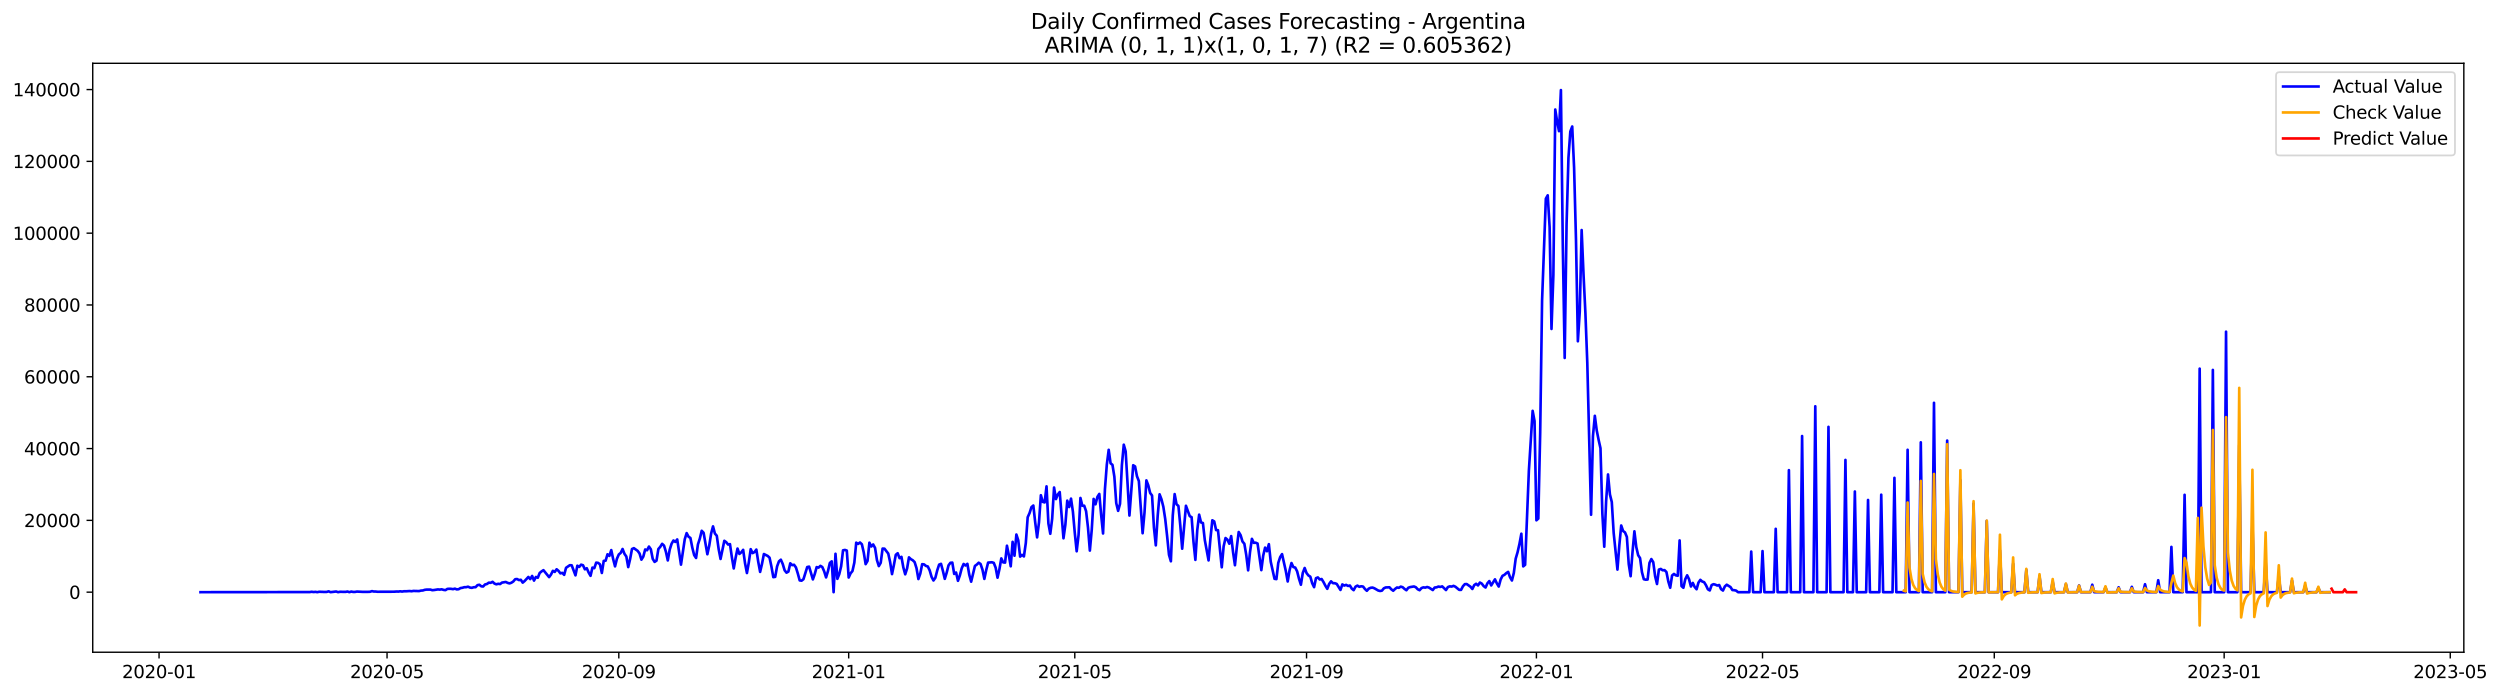 <?xml version="1.0" encoding="utf-8" standalone="no"?>
<!DOCTYPE svg PUBLIC "-//W3C//DTD SVG 1.1//EN"
  "http://www.w3.org/Graphics/SVG/1.1/DTD/svg11.dtd">
<svg xmlns:xlink="http://www.w3.org/1999/xlink" width="1412.004pt" height="392.274pt" viewBox="0 0 1412.004 392.274" xmlns="http://www.w3.org/2000/svg" version="1.1">
 <defs>
  <style type="text/css">*{stroke-linejoin: round; stroke-linecap: butt}</style>
 </defs>
 <g id="figure_1">
  <g id="patch_1">
   <path d="M 0 392.274 
L 1412.004 392.274 
L 1412.004 0 
L 0 0 
z
" style="fill: #ffffff"/>
  </g>
  <g id="axes_1">
   <g id="patch_2">
    <path d="M 52.375 368.396 
L 1391.575 368.396 
L 1391.575 35.755 
L 52.375 35.755 
z
" style="fill: #ffffff"/>
   </g>
   <g id="matplotlib.axis_1">
    <g id="xtick_1">
     <g id="line2d_1">
      <defs>
       <path id="mc3b7eb664f" d="M 0 0 
L 0 3.5 
" style="stroke: #000000; stroke-width: 0.8"/>
      </defs>
      <g>
       <use xlink:href="#mc3b7eb664f" x="89.835" y="368.396" style="stroke: #000000; stroke-width: 0.8"/>
      </g>
     </g>
     <g id="text_1">
      <!-- 2020-01 -->
      <g transform="translate(68.944 382.994)scale(0.1 -0.1)">
       <defs>
        <path id="DejaVuSans-32" d="M 1228 531 
L 3431 531 
L 3431 0 
L 469 0 
L 469 531 
Q 828 903 1448 1529 
Q 2069 2156 2228 2338 
Q 2531 2678 2651 2914 
Q 2772 3150 2772 3378 
Q 2772 3750 2511 3984 
Q 2250 4219 1831 4219 
Q 1534 4219 1204 4116 
Q 875 4013 500 3803 
L 500 4441 
Q 881 4594 1212 4672 
Q 1544 4750 1819 4750 
Q 2544 4750 2975 4387 
Q 3406 4025 3406 3419 
Q 3406 3131 3298 2873 
Q 3191 2616 2906 2266 
Q 2828 2175 2409 1742 
Q 1991 1309 1228 531 
z
" transform="scale(0.016)"/>
        <path id="DejaVuSans-30" d="M 2034 4250 
Q 1547 4250 1301 3770 
Q 1056 3291 1056 2328 
Q 1056 1369 1301 889 
Q 1547 409 2034 409 
Q 2525 409 2770 889 
Q 3016 1369 3016 2328 
Q 3016 3291 2770 3770 
Q 2525 4250 2034 4250 
z
M 2034 4750 
Q 2819 4750 3233 4129 
Q 3647 3509 3647 2328 
Q 3647 1150 3233 529 
Q 2819 -91 2034 -91 
Q 1250 -91 836 529 
Q 422 1150 422 2328 
Q 422 3509 836 4129 
Q 1250 4750 2034 4750 
z
" transform="scale(0.016)"/>
        <path id="DejaVuSans-2d" d="M 313 2009 
L 1997 2009 
L 1997 1497 
L 313 1497 
L 313 2009 
z
" transform="scale(0.016)"/>
        <path id="DejaVuSans-31" d="M 794 531 
L 1825 531 
L 1825 4091 
L 703 3866 
L 703 4441 
L 1819 4666 
L 2450 4666 
L 2450 531 
L 3481 531 
L 3481 0 
L 794 0 
L 794 531 
z
" transform="scale(0.016)"/>
       </defs>
       <use xlink:href="#DejaVuSans-32"/>
       <use xlink:href="#DejaVuSans-30" x="63.623"/>
       <use xlink:href="#DejaVuSans-32" x="127.246"/>
       <use xlink:href="#DejaVuSans-30" x="190.869"/>
       <use xlink:href="#DejaVuSans-2d" x="254.492"/>
       <use xlink:href="#DejaVuSans-30" x="290.576"/>
       <use xlink:href="#DejaVuSans-31" x="354.199"/>
      </g>
     </g>
    </g>
    <g id="xtick_2">
     <g id="line2d_2">
      <g>
       <use xlink:href="#mc3b7eb664f" x="218.604" y="368.396" style="stroke: #000000; stroke-width: 0.8"/>
      </g>
     </g>
     <g id="text_2">
      <!-- 2020-05 -->
      <g transform="translate(197.713 382.994)scale(0.1 -0.1)">
       <defs>
        <path id="DejaVuSans-35" d="M 691 4666 
L 3169 4666 
L 3169 4134 
L 1269 4134 
L 1269 2991 
Q 1406 3038 1543 3061 
Q 1681 3084 1819 3084 
Q 2600 3084 3056 2656 
Q 3513 2228 3513 1497 
Q 3513 744 3044 326 
Q 2575 -91 1722 -91 
Q 1428 -91 1123 -41 
Q 819 9 494 109 
L 494 744 
Q 775 591 1075 516 
Q 1375 441 1709 441 
Q 2250 441 2565 725 
Q 2881 1009 2881 1497 
Q 2881 1984 2565 2268 
Q 2250 2553 1709 2553 
Q 1456 2553 1204 2497 
Q 953 2441 691 2322 
L 691 4666 
z
" transform="scale(0.016)"/>
       </defs>
       <use xlink:href="#DejaVuSans-32"/>
       <use xlink:href="#DejaVuSans-30" x="63.623"/>
       <use xlink:href="#DejaVuSans-32" x="127.246"/>
       <use xlink:href="#DejaVuSans-30" x="190.869"/>
       <use xlink:href="#DejaVuSans-2d" x="254.492"/>
       <use xlink:href="#DejaVuSans-30" x="290.576"/>
       <use xlink:href="#DejaVuSans-35" x="354.199"/>
      </g>
     </g>
    </g>
    <g id="xtick_3">
     <g id="line2d_3">
      <g>
       <use xlink:href="#mc3b7eb664f" x="349.502" y="368.396" style="stroke: #000000; stroke-width: 0.8"/>
      </g>
     </g>
     <g id="text_3">
      <!-- 2020-09 -->
      <g transform="translate(328.611 382.994)scale(0.1 -0.1)">
       <defs>
        <path id="DejaVuSans-39" d="M 703 97 
L 703 672 
Q 941 559 1184 500 
Q 1428 441 1663 441 
Q 2288 441 2617 861 
Q 2947 1281 2994 2138 
Q 2813 1869 2534 1725 
Q 2256 1581 1919 1581 
Q 1219 1581 811 2004 
Q 403 2428 403 3163 
Q 403 3881 828 4315 
Q 1253 4750 1959 4750 
Q 2769 4750 3195 4129 
Q 3622 3509 3622 2328 
Q 3622 1225 3098 567 
Q 2575 -91 1691 -91 
Q 1453 -91 1209 -44 
Q 966 3 703 97 
z
M 1959 2075 
Q 2384 2075 2632 2365 
Q 2881 2656 2881 3163 
Q 2881 3666 2632 3958 
Q 2384 4250 1959 4250 
Q 1534 4250 1286 3958 
Q 1038 3666 1038 3163 
Q 1038 2656 1286 2365 
Q 1534 2075 1959 2075 
z
" transform="scale(0.016)"/>
       </defs>
       <use xlink:href="#DejaVuSans-32"/>
       <use xlink:href="#DejaVuSans-30" x="63.623"/>
       <use xlink:href="#DejaVuSans-32" x="127.246"/>
       <use xlink:href="#DejaVuSans-30" x="190.869"/>
       <use xlink:href="#DejaVuSans-2d" x="254.492"/>
       <use xlink:href="#DejaVuSans-30" x="290.576"/>
       <use xlink:href="#DejaVuSans-39" x="354.199"/>
      </g>
     </g>
    </g>
    <g id="xtick_4">
     <g id="line2d_4">
      <g>
       <use xlink:href="#mc3b7eb664f" x="479.335" y="368.396" style="stroke: #000000; stroke-width: 0.8"/>
      </g>
     </g>
     <g id="text_4">
      <!-- 2021-01 -->
      <g transform="translate(458.444 382.994)scale(0.1 -0.1)">
       <use xlink:href="#DejaVuSans-32"/>
       <use xlink:href="#DejaVuSans-30" x="63.623"/>
       <use xlink:href="#DejaVuSans-32" x="127.246"/>
       <use xlink:href="#DejaVuSans-31" x="190.869"/>
       <use xlink:href="#DejaVuSans-2d" x="254.492"/>
       <use xlink:href="#DejaVuSans-30" x="290.576"/>
       <use xlink:href="#DejaVuSans-31" x="354.199"/>
      </g>
     </g>
    </g>
    <g id="xtick_5">
     <g id="line2d_5">
      <g>
       <use xlink:href="#mc3b7eb664f" x="607.04" y="368.396" style="stroke: #000000; stroke-width: 0.8"/>
      </g>
     </g>
     <g id="text_5">
      <!-- 2021-05 -->
      <g transform="translate(586.149 382.994)scale(0.1 -0.1)">
       <use xlink:href="#DejaVuSans-32"/>
       <use xlink:href="#DejaVuSans-30" x="63.623"/>
       <use xlink:href="#DejaVuSans-32" x="127.246"/>
       <use xlink:href="#DejaVuSans-31" x="190.869"/>
       <use xlink:href="#DejaVuSans-2d" x="254.492"/>
       <use xlink:href="#DejaVuSans-30" x="290.576"/>
       <use xlink:href="#DejaVuSans-35" x="354.199"/>
      </g>
     </g>
    </g>
    <g id="xtick_6">
     <g id="line2d_6">
      <g>
       <use xlink:href="#mc3b7eb664f" x="737.938" y="368.396" style="stroke: #000000; stroke-width: 0.8"/>
      </g>
     </g>
     <g id="text_6">
      <!-- 2021-09 -->
      <g transform="translate(717.047 382.994)scale(0.1 -0.1)">
       <use xlink:href="#DejaVuSans-32"/>
       <use xlink:href="#DejaVuSans-30" x="63.623"/>
       <use xlink:href="#DejaVuSans-32" x="127.246"/>
       <use xlink:href="#DejaVuSans-31" x="190.869"/>
       <use xlink:href="#DejaVuSans-2d" x="254.492"/>
       <use xlink:href="#DejaVuSans-30" x="290.576"/>
       <use xlink:href="#DejaVuSans-39" x="354.199"/>
      </g>
     </g>
    </g>
    <g id="xtick_7">
     <g id="line2d_7">
      <g>
       <use xlink:href="#mc3b7eb664f" x="867.772" y="368.396" style="stroke: #000000; stroke-width: 0.8"/>
      </g>
     </g>
     <g id="text_7">
      <!-- 2022-01 -->
      <g transform="translate(846.88 382.994)scale(0.1 -0.1)">
       <use xlink:href="#DejaVuSans-32"/>
       <use xlink:href="#DejaVuSans-30" x="63.623"/>
       <use xlink:href="#DejaVuSans-32" x="127.246"/>
       <use xlink:href="#DejaVuSans-32" x="190.869"/>
       <use xlink:href="#DejaVuSans-2d" x="254.492"/>
       <use xlink:href="#DejaVuSans-30" x="290.576"/>
       <use xlink:href="#DejaVuSans-31" x="354.199"/>
      </g>
     </g>
    </g>
    <g id="xtick_8">
     <g id="line2d_8">
      <g>
       <use xlink:href="#mc3b7eb664f" x="995.477" y="368.396" style="stroke: #000000; stroke-width: 0.8"/>
      </g>
     </g>
     <g id="text_8">
      <!-- 2022-05 -->
      <g transform="translate(974.585 382.994)scale(0.1 -0.1)">
       <use xlink:href="#DejaVuSans-32"/>
       <use xlink:href="#DejaVuSans-30" x="63.623"/>
       <use xlink:href="#DejaVuSans-32" x="127.246"/>
       <use xlink:href="#DejaVuSans-32" x="190.869"/>
       <use xlink:href="#DejaVuSans-2d" x="254.492"/>
       <use xlink:href="#DejaVuSans-30" x="290.576"/>
       <use xlink:href="#DejaVuSans-35" x="354.199"/>
      </g>
     </g>
    </g>
    <g id="xtick_9">
     <g id="line2d_9">
      <g>
       <use xlink:href="#mc3b7eb664f" x="1126.374" y="368.396" style="stroke: #000000; stroke-width: 0.8"/>
      </g>
     </g>
     <g id="text_9">
      <!-- 2022-09 -->
      <g transform="translate(1105.483 382.994)scale(0.1 -0.1)">
       <use xlink:href="#DejaVuSans-32"/>
       <use xlink:href="#DejaVuSans-30" x="63.623"/>
       <use xlink:href="#DejaVuSans-32" x="127.246"/>
       <use xlink:href="#DejaVuSans-32" x="190.869"/>
       <use xlink:href="#DejaVuSans-2d" x="254.492"/>
       <use xlink:href="#DejaVuSans-30" x="290.576"/>
       <use xlink:href="#DejaVuSans-39" x="354.199"/>
      </g>
     </g>
    </g>
    <g id="xtick_10">
     <g id="line2d_10">
      <g>
       <use xlink:href="#mc3b7eb664f" x="1256.208" y="368.396" style="stroke: #000000; stroke-width: 0.8"/>
      </g>
     </g>
     <g id="text_10">
      <!-- 2023-01 -->
      <g transform="translate(1235.316 382.994)scale(0.1 -0.1)">
       <defs>
        <path id="DejaVuSans-33" d="M 2597 2516 
Q 3050 2419 3304 2112 
Q 3559 1806 3559 1356 
Q 3559 666 3084 287 
Q 2609 -91 1734 -91 
Q 1441 -91 1130 -33 
Q 819 25 488 141 
L 488 750 
Q 750 597 1062 519 
Q 1375 441 1716 441 
Q 2309 441 2620 675 
Q 2931 909 2931 1356 
Q 2931 1769 2642 2001 
Q 2353 2234 1838 2234 
L 1294 2234 
L 1294 2753 
L 1863 2753 
Q 2328 2753 2575 2939 
Q 2822 3125 2822 3475 
Q 2822 3834 2567 4026 
Q 2313 4219 1838 4219 
Q 1578 4219 1281 4162 
Q 984 4106 628 3988 
L 628 4550 
Q 988 4650 1302 4700 
Q 1616 4750 1894 4750 
Q 2613 4750 3031 4423 
Q 3450 4097 3450 3541 
Q 3450 3153 3228 2886 
Q 3006 2619 2597 2516 
z
" transform="scale(0.016)"/>
       </defs>
       <use xlink:href="#DejaVuSans-32"/>
       <use xlink:href="#DejaVuSans-30" x="63.623"/>
       <use xlink:href="#DejaVuSans-32" x="127.246"/>
       <use xlink:href="#DejaVuSans-33" x="190.869"/>
       <use xlink:href="#DejaVuSans-2d" x="254.492"/>
       <use xlink:href="#DejaVuSans-30" x="290.576"/>
       <use xlink:href="#DejaVuSans-31" x="354.199"/>
      </g>
     </g>
    </g>
    <g id="xtick_11">
     <g id="line2d_11">
      <g>
       <use xlink:href="#mc3b7eb664f" x="1383.913" y="368.396" style="stroke: #000000; stroke-width: 0.8"/>
      </g>
     </g>
     <g id="text_11">
      <!-- 2023-05 -->
      <g transform="translate(1363.021 382.994)scale(0.1 -0.1)">
       <use xlink:href="#DejaVuSans-32"/>
       <use xlink:href="#DejaVuSans-30" x="63.623"/>
       <use xlink:href="#DejaVuSans-32" x="127.246"/>
       <use xlink:href="#DejaVuSans-33" x="190.869"/>
       <use xlink:href="#DejaVuSans-2d" x="254.492"/>
       <use xlink:href="#DejaVuSans-30" x="290.576"/>
       <use xlink:href="#DejaVuSans-35" x="354.199"/>
      </g>
     </g>
    </g>
   </g>
   <g id="matplotlib.axis_2">
    <g id="ytick_1">
     <g id="line2d_12">
      <defs>
       <path id="m66c6c31692" d="M 0 0 
L -3.5 0 
" style="stroke: #000000; stroke-width: 0.8"/>
      </defs>
      <g>
       <use xlink:href="#m66c6c31692" x="52.375" y="334.459" style="stroke: #000000; stroke-width: 0.8"/>
      </g>
     </g>
     <g id="text_12">
      <!-- 0 -->
      <g transform="translate(39.013 338.258)scale(0.1 -0.1)">
       <use xlink:href="#DejaVuSans-30"/>
      </g>
     </g>
    </g>
    <g id="ytick_2">
     <g id="line2d_13">
      <g>
       <use xlink:href="#m66c6c31692" x="52.375" y="293.904" style="stroke: #000000; stroke-width: 0.8"/>
      </g>
     </g>
     <g id="text_13">
      <!-- 20000 -->
      <g transform="translate(13.562 297.704)scale(0.1 -0.1)">
       <use xlink:href="#DejaVuSans-32"/>
       <use xlink:href="#DejaVuSans-30" x="63.623"/>
       <use xlink:href="#DejaVuSans-30" x="127.246"/>
       <use xlink:href="#DejaVuSans-30" x="190.869"/>
       <use xlink:href="#DejaVuSans-30" x="254.492"/>
      </g>
     </g>
    </g>
    <g id="ytick_3">
     <g id="line2d_14">
      <g>
       <use xlink:href="#m66c6c31692" x="52.375" y="253.35" style="stroke: #000000; stroke-width: 0.8"/>
      </g>
     </g>
     <g id="text_14">
      <!-- 40000 -->
      <g transform="translate(13.562 257.149)scale(0.1 -0.1)">
       <defs>
        <path id="DejaVuSans-34" d="M 2419 4116 
L 825 1625 
L 2419 1625 
L 2419 4116 
z
M 2253 4666 
L 3047 4666 
L 3047 1625 
L 3713 1625 
L 3713 1100 
L 3047 1100 
L 3047 0 
L 2419 0 
L 2419 1100 
L 313 1100 
L 313 1709 
L 2253 4666 
z
" transform="scale(0.016)"/>
       </defs>
       <use xlink:href="#DejaVuSans-34"/>
       <use xlink:href="#DejaVuSans-30" x="63.623"/>
       <use xlink:href="#DejaVuSans-30" x="127.246"/>
       <use xlink:href="#DejaVuSans-30" x="190.869"/>
       <use xlink:href="#DejaVuSans-30" x="254.492"/>
      </g>
     </g>
    </g>
    <g id="ytick_4">
     <g id="line2d_15">
      <g>
       <use xlink:href="#m66c6c31692" x="52.375" y="212.795" style="stroke: #000000; stroke-width: 0.8"/>
      </g>
     </g>
     <g id="text_15">
      <!-- 60000 -->
      <g transform="translate(13.562 216.595)scale(0.1 -0.1)">
       <defs>
        <path id="DejaVuSans-36" d="M 2113 2584 
Q 1688 2584 1439 2293 
Q 1191 2003 1191 1497 
Q 1191 994 1439 701 
Q 1688 409 2113 409 
Q 2538 409 2786 701 
Q 3034 994 3034 1497 
Q 3034 2003 2786 2293 
Q 2538 2584 2113 2584 
z
M 3366 4563 
L 3366 3988 
Q 3128 4100 2886 4159 
Q 2644 4219 2406 4219 
Q 1781 4219 1451 3797 
Q 1122 3375 1075 2522 
Q 1259 2794 1537 2939 
Q 1816 3084 2150 3084 
Q 2853 3084 3261 2657 
Q 3669 2231 3669 1497 
Q 3669 778 3244 343 
Q 2819 -91 2113 -91 
Q 1303 -91 875 529 
Q 447 1150 447 2328 
Q 447 3434 972 4092 
Q 1497 4750 2381 4750 
Q 2619 4750 2861 4703 
Q 3103 4656 3366 4563 
z
" transform="scale(0.016)"/>
       </defs>
       <use xlink:href="#DejaVuSans-36"/>
       <use xlink:href="#DejaVuSans-30" x="63.623"/>
       <use xlink:href="#DejaVuSans-30" x="127.246"/>
       <use xlink:href="#DejaVuSans-30" x="190.869"/>
       <use xlink:href="#DejaVuSans-30" x="254.492"/>
      </g>
     </g>
    </g>
    <g id="ytick_5">
     <g id="line2d_16">
      <g>
       <use xlink:href="#m66c6c31692" x="52.375" y="172.241" style="stroke: #000000; stroke-width: 0.8"/>
      </g>
     </g>
     <g id="text_16">
      <!-- 80000 -->
      <g transform="translate(13.562 176.04)scale(0.1 -0.1)">
       <defs>
        <path id="DejaVuSans-38" d="M 2034 2216 
Q 1584 2216 1326 1975 
Q 1069 1734 1069 1313 
Q 1069 891 1326 650 
Q 1584 409 2034 409 
Q 2484 409 2743 651 
Q 3003 894 3003 1313 
Q 3003 1734 2745 1975 
Q 2488 2216 2034 2216 
z
M 1403 2484 
Q 997 2584 770 2862 
Q 544 3141 544 3541 
Q 544 4100 942 4425 
Q 1341 4750 2034 4750 
Q 2731 4750 3128 4425 
Q 3525 4100 3525 3541 
Q 3525 3141 3298 2862 
Q 3072 2584 2669 2484 
Q 3125 2378 3379 2068 
Q 3634 1759 3634 1313 
Q 3634 634 3220 271 
Q 2806 -91 2034 -91 
Q 1263 -91 848 271 
Q 434 634 434 1313 
Q 434 1759 690 2068 
Q 947 2378 1403 2484 
z
M 1172 3481 
Q 1172 3119 1398 2916 
Q 1625 2713 2034 2713 
Q 2441 2713 2670 2916 
Q 2900 3119 2900 3481 
Q 2900 3844 2670 4047 
Q 2441 4250 2034 4250 
Q 1625 4250 1398 4047 
Q 1172 3844 1172 3481 
z
" transform="scale(0.016)"/>
       </defs>
       <use xlink:href="#DejaVuSans-38"/>
       <use xlink:href="#DejaVuSans-30" x="63.623"/>
       <use xlink:href="#DejaVuSans-30" x="127.246"/>
       <use xlink:href="#DejaVuSans-30" x="190.869"/>
       <use xlink:href="#DejaVuSans-30" x="254.492"/>
      </g>
     </g>
    </g>
    <g id="ytick_6">
     <g id="line2d_17">
      <g>
       <use xlink:href="#m66c6c31692" x="52.375" y="131.686" style="stroke: #000000; stroke-width: 0.8"/>
      </g>
     </g>
     <g id="text_17">
      <!-- 100000 -->
      <g transform="translate(7.2 135.486)scale(0.1 -0.1)">
       <use xlink:href="#DejaVuSans-31"/>
       <use xlink:href="#DejaVuSans-30" x="63.623"/>
       <use xlink:href="#DejaVuSans-30" x="127.246"/>
       <use xlink:href="#DejaVuSans-30" x="190.869"/>
       <use xlink:href="#DejaVuSans-30" x="254.492"/>
       <use xlink:href="#DejaVuSans-30" x="318.115"/>
      </g>
     </g>
    </g>
    <g id="ytick_7">
     <g id="line2d_18">
      <g>
       <use xlink:href="#m66c6c31692" x="52.375" y="91.132" style="stroke: #000000; stroke-width: 0.8"/>
      </g>
     </g>
     <g id="text_18">
      <!-- 120000 -->
      <g transform="translate(7.2 94.931)scale(0.1 -0.1)">
       <use xlink:href="#DejaVuSans-31"/>
       <use xlink:href="#DejaVuSans-32" x="63.623"/>
       <use xlink:href="#DejaVuSans-30" x="127.246"/>
       <use xlink:href="#DejaVuSans-30" x="190.869"/>
       <use xlink:href="#DejaVuSans-30" x="254.492"/>
       <use xlink:href="#DejaVuSans-30" x="318.115"/>
      </g>
     </g>
    </g>
    <g id="ytick_8">
     <g id="line2d_19">
      <g>
       <use xlink:href="#m66c6c31692" x="52.375" y="50.577" style="stroke: #000000; stroke-width: 0.8"/>
      </g>
     </g>
     <g id="text_19">
      <!-- 140000 -->
      <g transform="translate(7.2 54.377)scale(0.1 -0.1)">
       <use xlink:href="#DejaVuSans-31"/>
       <use xlink:href="#DejaVuSans-34" x="63.623"/>
       <use xlink:href="#DejaVuSans-30" x="127.246"/>
       <use xlink:href="#DejaVuSans-30" x="190.869"/>
       <use xlink:href="#DejaVuSans-30" x="254.492"/>
       <use xlink:href="#DejaVuSans-30" x="318.115"/>
      </g>
     </g>
    </g>
   </g>
   <g id="line2d_20">
    <path d="M 113.248 334.459 
L 174.972 334.398 
L 176.036 334.24 
L 177.1 334.388 
L 178.164 334.285 
L 179.229 334.459 
L 180.293 334.226 
L 183.485 334.347 
L 184.55 334.307 
L 185.614 333.984 
L 186.678 334.459 
L 189.871 334.082 
L 190.935 334.459 
L 191.999 334.25 
L 194.128 334.283 
L 195.192 334.297 
L 196.256 334.094 
L 197.32 334.459 
L 198.384 334.12 
L 199.449 334.325 
L 200.513 334.319 
L 201.577 334.122 
L 204.77 334.278 
L 207.962 334.276 
L 209.026 334.23 
L 210.091 333.869 
L 211.155 334.11 
L 212.219 334.108 
L 213.283 334.232 
L 222.861 334.189 
L 223.925 334.078 
L 224.99 334.128 
L 226.054 333.972 
L 227.118 334.124 
L 228.182 333.936 
L 229.246 333.964 
L 231.375 333.818 
L 232.439 333.942 
L 233.503 333.759 
L 236.696 333.845 
L 237.76 333.571 
L 238.824 333.498 
L 239.889 333.145 
L 240.953 333.003 
L 243.081 332.993 
L 244.145 333.34 
L 245.21 333.242 
L 247.338 332.9 
L 248.402 333.005 
L 249.466 332.847 
L 250.531 333.167 
L 251.595 333.315 
L 252.659 332.626 
L 253.723 332.535 
L 254.787 332.575 
L 255.852 332.756 
L 256.916 332.466 
L 257.98 332.89 
L 259.044 332.784 
L 260.109 332.145 
L 261.173 331.973 
L 262.237 331.649 
L 263.301 331.638 
L 264.365 331.355 
L 265.43 331.859 
L 266.494 332.009 
L 267.558 331.673 
L 268.622 331.634 
L 269.686 330.489 
L 270.751 330.282 
L 271.815 331.146 
L 272.879 331.253 
L 273.943 330.107 
L 275.007 329.852 
L 276.072 329.09 
L 277.136 329.175 
L 278.2 328.607 
L 279.264 329.59 
L 280.328 330.02 
L 281.393 329.724 
L 282.457 329.872 
L 283.521 329.051 
L 285.65 328.69 
L 286.714 329.207 
L 287.778 329.513 
L 288.842 329.122 
L 289.906 328.418 
L 290.971 327.151 
L 292.035 327.031 
L 293.099 327.632 
L 294.163 327.465 
L 295.227 329.071 
L 296.292 328.175 
L 298.42 325.87 
L 299.484 327.084 
L 300.548 325.298 
L 301.613 327.924 
L 302.677 325.88 
L 303.741 326.31 
L 304.805 323.623 
L 305.869 322.735 
L 306.934 322.035 
L 310.126 325.959 
L 311.191 324.543 
L 312.255 322.416 
L 313.319 323.021 
L 314.383 321.528 
L 315.447 322.437 
L 316.512 323.832 
L 317.576 323.558 
L 318.64 324.677 
L 319.704 320.687 
L 321.833 319.225 
L 322.897 319.288 
L 325.025 324.953 
L 326.089 319.517 
L 327.154 320.178 
L 328.218 318.921 
L 329.282 319.255 
L 330.346 321.552 
L 331.41 320.948 
L 332.475 323.369 
L 333.539 325.219 
L 334.603 320.589 
L 335.667 320.887 
L 336.732 317.781 
L 337.796 317.915 
L 338.86 318.726 
L 339.924 323.607 
L 340.988 316.791 
L 342.053 316.674 
L 343.117 313.066 
L 344.181 313.971 
L 345.245 310.7 
L 346.309 315.743 
L 347.374 319.886 
L 348.438 315.583 
L 349.502 313.16 
L 350.566 312.29 
L 351.63 310.074 
L 352.695 312.795 
L 353.759 314.336 
L 354.823 320.293 
L 355.887 315.773 
L 356.951 310.072 
L 358.016 309.601 
L 360.144 311.126 
L 361.208 312.608 
L 362.273 316.096 
L 363.337 314.366 
L 364.401 310.345 
L 365.465 310.787 
L 366.529 308.705 
L 367.594 310.238 
L 368.658 315.65 
L 369.722 317.363 
L 370.786 316.651 
L 371.85 310.072 
L 372.915 308.859 
L 373.979 307.152 
L 375.043 308.161 
L 376.107 311.649 
L 377.171 316.532 
L 378.236 310.518 
L 379.3 307.131 
L 380.364 305.276 
L 381.428 306.069 
L 382.492 304.678 
L 384.621 318.91 
L 386.749 304.57 
L 387.814 301.109 
L 388.878 303.122 
L 389.942 303.842 
L 391.006 309.287 
L 392.07 313.525 
L 393.135 315.147 
L 394.199 307.48 
L 395.263 304.181 
L 396.327 299.793 
L 397.391 300.908 
L 399.52 313.044 
L 400.584 308.135 
L 401.648 301.332 
L 402.712 297.299 
L 403.777 301.356 
L 404.841 302.587 
L 405.905 310.191 
L 406.969 315.696 
L 409.098 305.446 
L 410.162 306.225 
L 411.226 307.557 
L 412.29 307.33 
L 413.355 314.699 
L 414.419 321.058 
L 415.483 314.997 
L 416.547 309.832 
L 417.611 312.86 
L 418.676 311.951 
L 419.74 310.56 
L 420.804 318.162 
L 421.868 323.649 
L 422.932 317.594 
L 423.997 310.173 
L 425.061 312.397 
L 426.125 311.823 
L 427.189 310.412 
L 428.253 317.288 
L 429.318 323.012 
L 430.382 318.454 
L 431.446 312.922 
L 433.574 313.985 
L 434.639 314.977 
L 435.703 319.981 
L 436.767 325.975 
L 437.831 325.811 
L 438.896 319.932 
L 439.96 317.035 
L 441.024 316.122 
L 442.088 318.549 
L 443.152 322.094 
L 444.217 323.444 
L 445.281 322.848 
L 446.345 318.162 
L 447.409 319.184 
L 448.473 318.989 
L 449.538 320.47 
L 450.602 323.913 
L 451.666 327.812 
L 452.73 327.972 
L 453.794 327.139 
L 455.923 320.277 
L 456.987 320.038 
L 459.115 327.244 
L 460.18 324.195 
L 461.244 320.303 
L 462.308 320.583 
L 463.372 319.604 
L 464.437 320.261 
L 465.501 322.708 
L 466.565 326.113 
L 467.629 322.591 
L 468.693 317.951 
L 469.758 317.049 
L 470.822 334.459 
L 471.886 312.785 
L 472.95 326.93 
L 474.014 324.26 
L 475.079 319.827 
L 476.143 310.836 
L 477.207 310.603 
L 478.271 310.966 
L 479.335 326.186 
L 480.4 323.834 
L 481.464 322.528 
L 482.528 317.787 
L 483.592 306.497 
L 484.656 307.204 
L 485.721 306.405 
L 486.785 307.397 
L 487.849 312.038 
L 488.913 318.626 
L 489.978 316.81 
L 491.042 306.511 
L 492.106 308.656 
L 493.17 307.519 
L 494.234 309.453 
L 495.299 316.347 
L 496.363 319.73 
L 497.427 317.862 
L 498.491 309.84 
L 499.555 309.899 
L 501.684 312.655 
L 502.748 317.503 
L 503.812 324.257 
L 504.876 319.093 
L 505.941 313.352 
L 507.005 312.472 
L 508.069 315.254 
L 509.133 314.51 
L 510.198 320.464 
L 511.262 324.371 
L 512.326 321.048 
L 513.39 314.8 
L 514.454 315.812 
L 515.519 316.43 
L 516.583 317.479 
L 517.647 320.914 
L 518.711 327.042 
L 519.775 324.008 
L 520.84 318.655 
L 521.904 318.766 
L 522.968 319.634 
L 524.032 319.959 
L 525.096 322.177 
L 526.161 325.851 
L 527.225 327.851 
L 528.289 326.342 
L 529.353 322.163 
L 530.417 318.904 
L 531.482 318.468 
L 532.546 322.406 
L 533.61 326.938 
L 534.674 323.475 
L 535.739 319.298 
L 536.803 317.866 
L 537.867 317.763 
L 538.931 324.152 
L 539.995 323.369 
L 541.06 328.035 
L 542.124 325.014 
L 543.188 320.969 
L 544.252 318.531 
L 545.316 319.389 
L 546.381 318.458 
L 547.445 324.604 
L 548.509 328.534 
L 550.637 319.642 
L 551.702 318.86 
L 552.766 317.824 
L 553.83 318.543 
L 554.894 321.729 
L 555.958 326.962 
L 557.023 321.96 
L 558.087 317.761 
L 560.215 317.572 
L 561.28 317.913 
L 562.344 320.618 
L 563.408 326.283 
L 564.472 321.479 
L 565.536 315.388 
L 566.601 317.629 
L 567.665 317.755 
L 568.729 308.228 
L 569.793 313.496 
L 570.857 319.843 
L 571.922 306.042 
L 572.986 313.869 
L 574.05 301.902 
L 575.114 305.199 
L 576.178 314.38 
L 577.243 313.403 
L 578.307 314.273 
L 579.371 306.746 
L 580.435 292.14 
L 581.499 289.77 
L 582.564 286.436 
L 583.628 285.53 
L 584.692 295.083 
L 585.756 303.512 
L 586.821 295.046 
L 587.885 279.708 
L 588.949 283.447 
L 590.013 283.768 
L 591.077 274.698 
L 592.142 295.691 
L 593.206 301.474 
L 594.27 292.97 
L 595.334 275.361 
L 596.398 281.876 
L 597.463 279.272 
L 598.527 277.918 
L 600.655 304.019 
L 601.719 296.352 
L 602.784 282.762 
L 603.848 286.365 
L 604.912 281.631 
L 605.976 288.997 
L 607.04 300.997 
L 608.105 311.355 
L 609.169 302.178 
L 610.233 281.256 
L 611.297 285.633 
L 612.362 285.619 
L 613.426 288.73 
L 614.49 297.911 
L 615.554 310.974 
L 616.618 299.215 
L 617.683 281.787 
L 618.747 284.83 
L 619.811 280.661 
L 620.875 278.974 
L 621.939 290.926 
L 623.004 301.306 
L 624.068 276.304 
L 625.132 262.388 
L 626.196 254.056 
L 627.26 261.696 
L 628.325 262.54 
L 629.389 269.225 
L 630.453 284.169 
L 631.517 288.529 
L 632.581 284.575 
L 633.646 262.68 
L 634.71 251.16 
L 635.774 254.958 
L 637.903 291.175 
L 640.031 262.769 
L 641.095 263.454 
L 642.159 268.982 
L 643.224 271.701 
L 645.352 301.174 
L 646.416 289.454 
L 647.48 271.322 
L 648.545 274.12 
L 649.609 278.437 
L 650.673 279.844 
L 651.737 297.844 
L 652.801 308.011 
L 653.866 291.285 
L 654.93 279.183 
L 655.994 281.985 
L 657.058 286.24 
L 658.122 293.168 
L 659.187 302.764 
L 660.251 313.381 
L 661.315 317.008 
L 662.379 291.092 
L 663.444 279.064 
L 664.508 284.855 
L 665.572 285.747 
L 666.636 296.835 
L 667.7 309.913 
L 669.829 285.662 
L 671.957 291.518 
L 673.021 292.104 
L 674.086 306.002 
L 675.15 316.209 
L 676.214 299.426 
L 677.278 290.68 
L 678.342 295.074 
L 679.407 295.413 
L 680.471 305.02 
L 682.599 316.514 
L 683.663 304.065 
L 684.728 293.858 
L 685.792 294.519 
L 686.856 299.389 
L 687.92 299.458 
L 690.049 320.397 
L 691.113 308.577 
L 692.177 303.887 
L 693.241 304.789 
L 694.306 307.085 
L 695.37 302.782 
L 696.434 311.878 
L 697.498 319.239 
L 698.562 309.001 
L 699.627 300.48 
L 700.691 302.253 
L 701.755 305.838 
L 702.819 307.119 
L 703.883 313.46 
L 704.948 322.124 
L 706.012 311.783 
L 707.076 304.347 
L 708.14 306.606 
L 709.204 306.505 
L 710.269 306.985 
L 712.397 322.007 
L 713.461 313.817 
L 714.526 309.291 
L 715.59 311.349 
L 716.654 307.35 
L 717.718 317.28 
L 719.847 326.902 
L 720.911 327.086 
L 721.975 317.888 
L 723.039 314.66 
L 724.103 312.973 
L 726.232 322.518 
L 727.296 328.418 
L 728.36 322.019 
L 729.424 317.996 
L 730.489 320.277 
L 731.553 320.575 
L 732.617 322.684 
L 733.681 326.906 
L 734.746 330.255 
L 735.81 323.594 
L 736.874 320.81 
L 737.938 323.655 
L 739.002 325.024 
L 740.067 325.703 
L 741.131 329.418 
L 742.195 331.626 
L 743.259 326.565 
L 744.323 326.133 
L 745.388 327.299 
L 746.452 327.035 
L 747.516 328.749 
L 748.58 330.819 
L 749.644 332.573 
L 750.709 329.801 
L 751.773 328.341 
L 752.837 329.369 
L 753.901 329.404 
L 754.965 329.779 
L 757.094 333.198 
L 758.158 330.075 
L 759.222 330.734 
L 760.287 330.335 
L 761.351 330.945 
L 762.415 330.71 
L 763.479 332.445 
L 764.543 333.319 
L 765.608 331.34 
L 766.672 330.758 
L 767.736 331.425 
L 768.8 331.131 
L 769.864 331.288 
L 770.929 332.662 
L 771.993 333.676 
L 773.057 332.47 
L 774.121 331.993 
L 775.185 331.855 
L 776.25 332.257 
L 778.378 333.506 
L 779.442 333.788 
L 780.506 333.615 
L 781.571 332.301 
L 782.635 331.795 
L 784.763 331.705 
L 785.828 332.857 
L 786.892 333.648 
L 787.956 332.61 
L 789.02 331.817 
L 790.084 331.989 
L 791.149 331.334 
L 792.213 331.651 
L 793.277 332.618 
L 794.341 333.364 
L 795.405 331.971 
L 796.47 331.59 
L 798.598 331.237 
L 799.662 331.675 
L 800.726 332.812 
L 801.791 333.348 
L 802.855 332.151 
L 803.919 331.742 
L 804.983 331.896 
L 806.047 331.539 
L 807.112 331.882 
L 809.24 333.257 
L 810.304 331.847 
L 811.369 331.724 
L 812.433 331.282 
L 813.497 331.498 
L 814.561 331.186 
L 816.69 333.261 
L 817.754 331.586 
L 818.818 331.17 
L 819.882 331.31 
L 820.946 330.9 
L 822.011 331.381 
L 824.139 333.149 
L 825.203 333.159 
L 826.267 331.125 
L 827.332 329.929 
L 828.396 329.876 
L 830.524 331.375 
L 831.588 332.658 
L 832.653 330.468 
L 833.717 329.73 
L 834.781 330.645 
L 835.845 329.023 
L 836.91 329.629 
L 837.974 331.032 
L 839.038 331.835 
L 840.102 329.436 
L 841.166 328.195 
L 842.231 330.645 
L 844.359 327.214 
L 845.423 329.501 
L 846.487 331.275 
L 847.552 327.338 
L 848.616 325.223 
L 849.68 324.687 
L 850.744 323.71 
L 851.808 323.006 
L 852.873 326.018 
L 853.937 327.861 
L 855.001 323.637 
L 856.065 315.528 
L 857.129 311.909 
L 858.194 307.174 
L 859.258 301.45 
L 860.322 319.894 
L 861.386 319.002 
L 863.515 265.715 
L 865.643 232.047 
L 866.707 237.811 
L 867.772 293.864 
L 868.836 292.887 
L 869.9 244.436 
L 870.964 169.787 
L 873.093 112.204 
L 874.157 110.328 
L 875.221 128.262 
L 876.285 185.788 
L 877.349 155.305 
L 878.414 61.854 
L 879.478 68.661 
L 880.542 74.095 
L 881.606 50.876 
L 882.67 138.475 
L 883.735 202.168 
L 884.799 126.702 
L 885.863 89.141 
L 886.927 74.259 
L 887.992 71.445 
L 889.056 94.841 
L 890.12 135.446 
L 891.184 192.753 
L 892.248 176.051 
L 893.313 129.937 
L 894.377 154.999 
L 895.441 176.846 
L 896.505 204.92 
L 898.634 290.721 
L 899.698 246.31 
L 900.762 234.853 
L 901.826 243.069 
L 902.89 248.408 
L 903.955 253.159 
L 905.019 290.182 
L 906.083 308.78 
L 907.147 282.943 
L 908.211 267.97 
L 909.276 279.199 
L 910.34 283.543 
L 911.404 300.995 
L 913.533 321.707 
L 914.597 307.997 
L 915.661 296.798 
L 916.725 299.919 
L 917.789 300.697 
L 918.854 303.254 
L 919.918 318.629 
L 920.982 325.436 
L 922.046 311.809 
L 923.11 300.089 
L 924.175 308.983 
L 925.239 313.577 
L 926.303 315.222 
L 927.367 323.114 
L 928.431 327.139 
L 929.496 327.407 
L 930.56 327.321 
L 931.624 317.951 
L 932.688 315.765 
L 933.752 317.503 
L 934.817 325.476 
L 935.881 329.848 
L 936.945 321.713 
L 938.009 321.331 
L 939.074 322.098 
L 940.138 322.015 
L 941.202 323.073 
L 942.266 328.404 
L 943.33 331.953 
L 944.395 325.036 
L 945.459 324.166 
L 946.523 324.967 
L 947.587 325.178 
L 948.651 305.227 
L 949.716 331.018 
L 950.78 331.971 
L 951.844 327.131 
L 952.908 324.949 
L 953.972 327.153 
L 955.037 331.255 
L 956.101 329.244 
L 957.165 331.529 
L 958.229 332.8 
L 959.293 329.075 
L 960.358 327.5 
L 961.422 328.447 
L 962.486 328.814 
L 963.55 330.552 
L 964.615 332.833 
L 965.679 333.478 
L 966.743 330.456 
L 967.807 329.941 
L 968.871 330.237 
L 969.936 330.724 
L 971 330.418 
L 972.064 332.756 
L 973.128 333.54 
L 974.192 331.235 
L 975.257 330.247 
L 977.385 331.563 
L 978.449 333.257 
L 979.513 333.342 
L 980.578 333.591 
L 981.642 334.459 
L 988.027 334.459 
L 989.091 311.531 
L 990.156 334.459 
L 994.412 334.459 
L 995.477 311.256 
L 996.541 334.459 
L 1001.862 334.459 
L 1002.926 298.678 
L 1003.99 334.459 
L 1009.311 334.459 
L 1010.376 265.539 
L 1011.44 334.459 
L 1016.761 334.459 
L 1017.825 246.279 
L 1018.889 334.459 
L 1024.21 334.459 
L 1025.274 229.467 
L 1026.339 334.459 
L 1031.66 334.459 
L 1032.724 241.092 
L 1033.788 334.459 
L 1041.238 334.459 
L 1042.302 259.768 
L 1043.366 334.459 
L 1046.559 334.459 
L 1047.623 277.604 
L 1048.687 334.459 
L 1054.008 334.459 
L 1055.072 282.387 
L 1056.136 334.459 
L 1061.458 334.459 
L 1062.522 279.398 
L 1063.586 334.459 
L 1068.907 334.459 
L 1069.971 269.886 
L 1071.035 334.459 
L 1076.356 334.459 
L 1077.421 254.047 
L 1078.485 334.459 
L 1083.806 334.459 
L 1084.87 249.832 
L 1085.934 334.459 
L 1091.255 334.459 
L 1092.32 227.507 
L 1093.384 334.459 
L 1098.705 334.459 
L 1099.769 248.834 
L 1100.833 334.459 
L 1106.154 334.459 
L 1107.218 271.198 
L 1108.283 334.459 
L 1113.604 334.459 
L 1114.668 284.457 
L 1115.732 334.459 
L 1121.053 334.459 
L 1122.117 294.241 
L 1123.182 334.459 
L 1128.503 334.459 
L 1129.567 310.864 
L 1130.631 334.459 
L 1135.952 334.459 
L 1137.016 318.436 
L 1138.081 334.459 
L 1143.402 334.459 
L 1144.466 321.938 
L 1145.53 334.459 
L 1150.851 334.459 
L 1151.915 325.371 
L 1152.979 334.459 
L 1158.3 334.459 
L 1159.365 328.508 
L 1160.429 334.459 
L 1165.75 334.459 
L 1166.814 329.919 
L 1167.878 334.459 
L 1173.199 334.459 
L 1174.264 330.667 
L 1175.328 334.459 
L 1180.649 334.459 
L 1181.713 330.237 
L 1182.777 334.459 
L 1188.098 334.459 
L 1189.163 331.764 
L 1190.227 334.459 
L 1195.548 334.459 
L 1196.612 331.707 
L 1197.676 334.459 
L 1202.997 334.459 
L 1204.061 331.446 
L 1205.126 334.459 
L 1210.447 334.459 
L 1211.511 329.986 
L 1212.575 334.459 
L 1217.896 334.459 
L 1218.96 327.721 
L 1220.025 334.459 
L 1225.346 334.459 
L 1226.41 308.891 
L 1227.474 334.459 
L 1232.795 334.459 
L 1233.859 279.469 
L 1234.924 334.459 
L 1241.309 334.459 
L 1242.373 208.211 
L 1243.437 334.459 
L 1248.758 334.459 
L 1249.822 208.937 
L 1250.887 334.459 
L 1256.208 334.459 
L 1257.272 187.331 
L 1258.336 334.459 
L 1263.657 334.459 
L 1264.721 251.359 
L 1265.786 334.459 
L 1271.107 334.459 
L 1272.171 295.089 
L 1273.235 334.459 
L 1278.556 334.459 
L 1279.62 316.992 
L 1280.684 334.459 
L 1286.006 334.459 
L 1287.07 325.484 
L 1288.134 334.459 
L 1293.455 334.459 
L 1294.519 327.982 
L 1295.583 334.459 
L 1300.904 334.459 
L 1301.969 330.795 
L 1303.033 334.459 
L 1308.354 334.459 
L 1309.418 332.082 
L 1310.482 334.459 
L 1315.803 334.459 
L 1315.803 334.459 
" clip-path="url(#p3c4ff22b35)" style="fill: none; stroke: #0000ff; stroke-width: 1.5; stroke-linecap: square"/>
   </g>
   <g id="line2d_21">
    <path d="M 1075.292 333.618 
L 1076.356 334.004 
L 1077.421 283.813 
L 1078.485 320.561 
L 1079.549 326.933 
L 1080.613 330.387 
L 1081.677 332.254 
L 1082.742 333.265 
L 1083.806 333.813 
L 1084.87 271.624 
L 1085.934 324.115 
L 1086.999 328.859 
L 1088.063 331.427 
L 1089.127 332.818 
L 1090.191 333.57 
L 1091.255 333.978 
L 1092.32 267.698 
L 1093.384 315.765 
L 1094.448 324.339 
L 1095.512 328.98 
L 1096.576 331.493 
L 1097.641 332.853 
L 1098.705 333.59 
L 1099.769 250.921 
L 1100.833 333.031 
L 1101.897 333.686 
L 1102.962 334.041 
L 1105.09 334.336 
L 1106.154 334.393 
L 1107.218 265.585 
L 1108.283 336.998 
L 1109.347 335.833 
L 1110.411 335.203 
L 1111.475 334.862 
L 1113.604 334.577 
L 1114.668 283.079 
L 1115.732 335.155 
L 1116.796 334.836 
L 1118.925 334.569 
L 1121.053 334.491 
L 1122.117 294.047 
L 1123.182 334.565 
L 1127.438 334.468 
L 1128.503 334.464 
L 1129.567 302.018 
L 1130.631 338.519 
L 1131.695 336.657 
L 1132.759 335.649 
L 1133.824 335.103 
L 1134.888 334.808 
L 1135.952 334.648 
L 1137.016 314.844 
L 1138.081 336.209 
L 1139.145 335.406 
L 1140.209 334.972 
L 1142.337 334.609 
L 1143.402 334.54 
L 1144.466 321.294 
L 1145.53 334.798 
L 1147.658 334.558 
L 1150.851 334.475 
L 1151.915 324.318 
L 1152.979 334.95 
L 1155.108 334.603 
L 1158.3 334.482 
L 1159.365 327.06 
L 1160.429 335.135 
L 1161.493 334.825 
L 1163.622 334.566 
L 1165.75 334.49 
L 1166.814 329.563 
L 1167.878 334.639 
L 1171.071 334.488 
L 1173.199 334.467 
L 1174.264 330.774 
L 1175.328 334.415 
L 1180.649 334.457 
L 1181.713 331.408 
L 1182.777 333.921 
L 1184.906 334.301 
L 1188.098 334.434 
L 1189.163 331.133 
L 1190.227 334.735 
L 1192.355 334.54 
L 1195.548 334.472 
L 1196.612 332.245 
L 1197.676 334.219 
L 1199.805 334.389 
L 1202.997 334.448 
L 1204.061 332.276 
L 1205.126 334.072 
L 1207.254 334.346 
L 1210.447 334.441 
L 1211.511 332.085 
L 1212.575 333.486 
L 1213.639 333.932 
L 1215.768 334.305 
L 1217.896 334.414 
L 1218.96 330.993 
L 1220.025 332.934 
L 1221.089 333.633 
L 1222.153 334.012 
L 1224.281 334.328 
L 1225.346 334.388 
L 1226.41 329.246 
L 1227.474 325.085 
L 1228.538 329.384 
L 1229.602 331.712 
L 1230.667 332.972 
L 1231.731 333.654 
L 1232.795 334.023 
L 1233.859 315.205 
L 1234.924 317.833 
L 1235.988 325.458 
L 1237.052 329.586 
L 1238.116 331.821 
L 1239.18 333.031 
L 1240.245 333.686 
L 1241.309 292.519 
L 1242.373 353.276 
L 1243.437 286.744 
L 1244.501 308.628 
L 1245.566 320.475 
L 1246.63 326.888 
L 1247.694 330.361 
L 1248.758 328.989 
L 1249.822 242.842 
L 1250.887 319.199 
L 1251.951 326.198 
L 1253.015 329.987 
L 1254.079 332.038 
L 1255.143 333.148 
L 1256.208 333.495 
L 1257.272 235.616 
L 1258.336 312.047 
L 1259.4 322.326 
L 1260.465 327.89 
L 1261.529 330.903 
L 1262.593 332.534 
L 1263.657 333.397 
L 1264.721 219.078 
L 1265.786 348.709 
L 1266.85 342.174 
L 1267.914 338.635 
L 1268.978 336.72 
L 1270.042 335.683 
L 1271.107 335.12 
L 1272.171 265.331 
L 1273.235 348.466 
L 1274.299 342.042 
L 1275.363 338.564 
L 1276.428 336.681 
L 1277.492 335.662 
L 1278.556 335.11 
L 1279.62 300.709 
L 1280.684 342.28 
L 1281.749 338.693 
L 1282.813 336.751 
L 1283.877 335.7 
L 1284.941 335.131 
L 1286.006 334.823 
L 1287.07 319.27 
L 1288.134 337.506 
L 1289.198 336.109 
L 1290.262 335.352 
L 1291.327 334.942 
L 1293.455 334.601 
L 1294.519 326.797 
L 1295.583 335.079 
L 1296.648 334.795 
L 1298.776 334.557 
L 1300.904 334.488 
L 1301.969 329.154 
L 1303.033 335.227 
L 1304.097 334.875 
L 1306.225 334.581 
L 1308.354 334.495 
L 1309.418 331.394 
L 1310.482 334.794 
L 1312.611 334.557 
L 1315.803 334.475 
L 1315.803 334.475 
" clip-path="url(#p3c4ff22b35)" style="fill: none; stroke: #ffa500; stroke-width: 1.5; stroke-linecap: square"/>
   </g>
   <g id="line2d_22">
    <path d="M 1316.868 332.496 
L 1317.932 334.467 
L 1318.996 334.467 
L 1320.06 334.467 
L 1321.124 334.467 
L 1322.189 334.467 
L 1323.253 334.467 
L 1324.317 332.884 
L 1325.381 334.474 
L 1326.445 334.474 
L 1327.51 334.474 
L 1328.574 334.474 
L 1329.638 334.474 
L 1330.702 334.474 
" clip-path="url(#p3c4ff22b35)" style="fill: none; stroke: #ff0000; stroke-width: 1.5; stroke-linecap: square"/>
   </g>
   <g id="patch_3">
    <path d="M 52.375 368.396 
L 52.375 35.755 
" style="fill: none; stroke: #000000; stroke-width: 0.8; stroke-linejoin: miter; stroke-linecap: square"/>
   </g>
   <g id="patch_4">
    <path d="M 1391.575 368.396 
L 1391.575 35.755 
" style="fill: none; stroke: #000000; stroke-width: 0.8; stroke-linejoin: miter; stroke-linecap: square"/>
   </g>
   <g id="patch_5">
    <path d="M 52.375 368.396 
L 1391.575 368.396 
" style="fill: none; stroke: #000000; stroke-width: 0.8; stroke-linejoin: miter; stroke-linecap: square"/>
   </g>
   <g id="patch_6">
    <path d="M 52.375 35.755 
L 1391.575 35.755 
" style="fill: none; stroke: #000000; stroke-width: 0.8; stroke-linejoin: miter; stroke-linecap: square"/>
   </g>
   <g id="text_20">
    <!-- Daily Confirmed Cases Forecasting - Argentina -->
    <g transform="translate(582.207 16.318)scale(0.12 -0.12)">
     <defs>
      <path id="DejaVuSans-44" d="M 1259 4147 
L 1259 519 
L 2022 519 
Q 2988 519 3436 956 
Q 3884 1394 3884 2338 
Q 3884 3275 3436 3711 
Q 2988 4147 2022 4147 
L 1259 4147 
z
M 628 4666 
L 1925 4666 
Q 3281 4666 3915 4102 
Q 4550 3538 4550 2338 
Q 4550 1131 3912 565 
Q 3275 0 1925 0 
L 628 0 
L 628 4666 
z
" transform="scale(0.016)"/>
      <path id="DejaVuSans-61" d="M 2194 1759 
Q 1497 1759 1228 1600 
Q 959 1441 959 1056 
Q 959 750 1161 570 
Q 1363 391 1709 391 
Q 2188 391 2477 730 
Q 2766 1069 2766 1631 
L 2766 1759 
L 2194 1759 
z
M 3341 1997 
L 3341 0 
L 2766 0 
L 2766 531 
Q 2569 213 2275 61 
Q 1981 -91 1556 -91 
Q 1019 -91 701 211 
Q 384 513 384 1019 
Q 384 1609 779 1909 
Q 1175 2209 1959 2209 
L 2766 2209 
L 2766 2266 
Q 2766 2663 2505 2880 
Q 2244 3097 1772 3097 
Q 1472 3097 1187 3025 
Q 903 2953 641 2809 
L 641 3341 
Q 956 3463 1253 3523 
Q 1550 3584 1831 3584 
Q 2591 3584 2966 3190 
Q 3341 2797 3341 1997 
z
" transform="scale(0.016)"/>
      <path id="DejaVuSans-69" d="M 603 3500 
L 1178 3500 
L 1178 0 
L 603 0 
L 603 3500 
z
M 603 4863 
L 1178 4863 
L 1178 4134 
L 603 4134 
L 603 4863 
z
" transform="scale(0.016)"/>
      <path id="DejaVuSans-6c" d="M 603 4863 
L 1178 4863 
L 1178 0 
L 603 0 
L 603 4863 
z
" transform="scale(0.016)"/>
      <path id="DejaVuSans-79" d="M 2059 -325 
Q 1816 -950 1584 -1140 
Q 1353 -1331 966 -1331 
L 506 -1331 
L 506 -850 
L 844 -850 
Q 1081 -850 1212 -737 
Q 1344 -625 1503 -206 
L 1606 56 
L 191 3500 
L 800 3500 
L 1894 763 
L 2988 3500 
L 3597 3500 
L 2059 -325 
z
" transform="scale(0.016)"/>
      <path id="DejaVuSans-20" transform="scale(0.016)"/>
      <path id="DejaVuSans-43" d="M 4122 4306 
L 4122 3641 
Q 3803 3938 3442 4084 
Q 3081 4231 2675 4231 
Q 1875 4231 1450 3742 
Q 1025 3253 1025 2328 
Q 1025 1406 1450 917 
Q 1875 428 2675 428 
Q 3081 428 3442 575 
Q 3803 722 4122 1019 
L 4122 359 
Q 3791 134 3420 21 
Q 3050 -91 2638 -91 
Q 1578 -91 968 557 
Q 359 1206 359 2328 
Q 359 3453 968 4101 
Q 1578 4750 2638 4750 
Q 3056 4750 3426 4639 
Q 3797 4528 4122 4306 
z
" transform="scale(0.016)"/>
      <path id="DejaVuSans-6f" d="M 1959 3097 
Q 1497 3097 1228 2736 
Q 959 2375 959 1747 
Q 959 1119 1226 758 
Q 1494 397 1959 397 
Q 2419 397 2687 759 
Q 2956 1122 2956 1747 
Q 2956 2369 2687 2733 
Q 2419 3097 1959 3097 
z
M 1959 3584 
Q 2709 3584 3137 3096 
Q 3566 2609 3566 1747 
Q 3566 888 3137 398 
Q 2709 -91 1959 -91 
Q 1206 -91 779 398 
Q 353 888 353 1747 
Q 353 2609 779 3096 
Q 1206 3584 1959 3584 
z
" transform="scale(0.016)"/>
      <path id="DejaVuSans-6e" d="M 3513 2113 
L 3513 0 
L 2938 0 
L 2938 2094 
Q 2938 2591 2744 2837 
Q 2550 3084 2163 3084 
Q 1697 3084 1428 2787 
Q 1159 2491 1159 1978 
L 1159 0 
L 581 0 
L 581 3500 
L 1159 3500 
L 1159 2956 
Q 1366 3272 1645 3428 
Q 1925 3584 2291 3584 
Q 2894 3584 3203 3211 
Q 3513 2838 3513 2113 
z
" transform="scale(0.016)"/>
      <path id="DejaVuSans-66" d="M 2375 4863 
L 2375 4384 
L 1825 4384 
Q 1516 4384 1395 4259 
Q 1275 4134 1275 3809 
L 1275 3500 
L 2222 3500 
L 2222 3053 
L 1275 3053 
L 1275 0 
L 697 0 
L 697 3053 
L 147 3053 
L 147 3500 
L 697 3500 
L 697 3744 
Q 697 4328 969 4595 
Q 1241 4863 1831 4863 
L 2375 4863 
z
" transform="scale(0.016)"/>
      <path id="DejaVuSans-72" d="M 2631 2963 
Q 2534 3019 2420 3045 
Q 2306 3072 2169 3072 
Q 1681 3072 1420 2755 
Q 1159 2438 1159 1844 
L 1159 0 
L 581 0 
L 581 3500 
L 1159 3500 
L 1159 2956 
Q 1341 3275 1631 3429 
Q 1922 3584 2338 3584 
Q 2397 3584 2469 3576 
Q 2541 3569 2628 3553 
L 2631 2963 
z
" transform="scale(0.016)"/>
      <path id="DejaVuSans-6d" d="M 3328 2828 
Q 3544 3216 3844 3400 
Q 4144 3584 4550 3584 
Q 5097 3584 5394 3201 
Q 5691 2819 5691 2113 
L 5691 0 
L 5113 0 
L 5113 2094 
Q 5113 2597 4934 2840 
Q 4756 3084 4391 3084 
Q 3944 3084 3684 2787 
Q 3425 2491 3425 1978 
L 3425 0 
L 2847 0 
L 2847 2094 
Q 2847 2600 2669 2842 
Q 2491 3084 2119 3084 
Q 1678 3084 1418 2786 
Q 1159 2488 1159 1978 
L 1159 0 
L 581 0 
L 581 3500 
L 1159 3500 
L 1159 2956 
Q 1356 3278 1631 3431 
Q 1906 3584 2284 3584 
Q 2666 3584 2933 3390 
Q 3200 3197 3328 2828 
z
" transform="scale(0.016)"/>
      <path id="DejaVuSans-65" d="M 3597 1894 
L 3597 1613 
L 953 1613 
Q 991 1019 1311 708 
Q 1631 397 2203 397 
Q 2534 397 2845 478 
Q 3156 559 3463 722 
L 3463 178 
Q 3153 47 2828 -22 
Q 2503 -91 2169 -91 
Q 1331 -91 842 396 
Q 353 884 353 1716 
Q 353 2575 817 3079 
Q 1281 3584 2069 3584 
Q 2775 3584 3186 3129 
Q 3597 2675 3597 1894 
z
M 3022 2063 
Q 3016 2534 2758 2815 
Q 2500 3097 2075 3097 
Q 1594 3097 1305 2825 
Q 1016 2553 972 2059 
L 3022 2063 
z
" transform="scale(0.016)"/>
      <path id="DejaVuSans-64" d="M 2906 2969 
L 2906 4863 
L 3481 4863 
L 3481 0 
L 2906 0 
L 2906 525 
Q 2725 213 2448 61 
Q 2172 -91 1784 -91 
Q 1150 -91 751 415 
Q 353 922 353 1747 
Q 353 2572 751 3078 
Q 1150 3584 1784 3584 
Q 2172 3584 2448 3432 
Q 2725 3281 2906 2969 
z
M 947 1747 
Q 947 1113 1208 752 
Q 1469 391 1925 391 
Q 2381 391 2643 752 
Q 2906 1113 2906 1747 
Q 2906 2381 2643 2742 
Q 2381 3103 1925 3103 
Q 1469 3103 1208 2742 
Q 947 2381 947 1747 
z
" transform="scale(0.016)"/>
      <path id="DejaVuSans-73" d="M 2834 3397 
L 2834 2853 
Q 2591 2978 2328 3040 
Q 2066 3103 1784 3103 
Q 1356 3103 1142 2972 
Q 928 2841 928 2578 
Q 928 2378 1081 2264 
Q 1234 2150 1697 2047 
L 1894 2003 
Q 2506 1872 2764 1633 
Q 3022 1394 3022 966 
Q 3022 478 2636 193 
Q 2250 -91 1575 -91 
Q 1294 -91 989 -36 
Q 684 19 347 128 
L 347 722 
Q 666 556 975 473 
Q 1284 391 1588 391 
Q 1994 391 2212 530 
Q 2431 669 2431 922 
Q 2431 1156 2273 1281 
Q 2116 1406 1581 1522 
L 1381 1569 
Q 847 1681 609 1914 
Q 372 2147 372 2553 
Q 372 3047 722 3315 
Q 1072 3584 1716 3584 
Q 2034 3584 2315 3537 
Q 2597 3491 2834 3397 
z
" transform="scale(0.016)"/>
      <path id="DejaVuSans-46" d="M 628 4666 
L 3309 4666 
L 3309 4134 
L 1259 4134 
L 1259 2759 
L 3109 2759 
L 3109 2228 
L 1259 2228 
L 1259 0 
L 628 0 
L 628 4666 
z
" transform="scale(0.016)"/>
      <path id="DejaVuSans-63" d="M 3122 3366 
L 3122 2828 
Q 2878 2963 2633 3030 
Q 2388 3097 2138 3097 
Q 1578 3097 1268 2742 
Q 959 2388 959 1747 
Q 959 1106 1268 751 
Q 1578 397 2138 397 
Q 2388 397 2633 464 
Q 2878 531 3122 666 
L 3122 134 
Q 2881 22 2623 -34 
Q 2366 -91 2075 -91 
Q 1284 -91 818 406 
Q 353 903 353 1747 
Q 353 2603 823 3093 
Q 1294 3584 2113 3584 
Q 2378 3584 2631 3529 
Q 2884 3475 3122 3366 
z
" transform="scale(0.016)"/>
      <path id="DejaVuSans-74" d="M 1172 4494 
L 1172 3500 
L 2356 3500 
L 2356 3053 
L 1172 3053 
L 1172 1153 
Q 1172 725 1289 603 
Q 1406 481 1766 481 
L 2356 481 
L 2356 0 
L 1766 0 
Q 1100 0 847 248 
Q 594 497 594 1153 
L 594 3053 
L 172 3053 
L 172 3500 
L 594 3500 
L 594 4494 
L 1172 4494 
z
" transform="scale(0.016)"/>
      <path id="DejaVuSans-67" d="M 2906 1791 
Q 2906 2416 2648 2759 
Q 2391 3103 1925 3103 
Q 1463 3103 1205 2759 
Q 947 2416 947 1791 
Q 947 1169 1205 825 
Q 1463 481 1925 481 
Q 2391 481 2648 825 
Q 2906 1169 2906 1791 
z
M 3481 434 
Q 3481 -459 3084 -895 
Q 2688 -1331 1869 -1331 
Q 1566 -1331 1297 -1286 
Q 1028 -1241 775 -1147 
L 775 -588 
Q 1028 -725 1275 -790 
Q 1522 -856 1778 -856 
Q 2344 -856 2625 -561 
Q 2906 -266 2906 331 
L 2906 616 
Q 2728 306 2450 153 
Q 2172 0 1784 0 
Q 1141 0 747 490 
Q 353 981 353 1791 
Q 353 2603 747 3093 
Q 1141 3584 1784 3584 
Q 2172 3584 2450 3431 
Q 2728 3278 2906 2969 
L 2906 3500 
L 3481 3500 
L 3481 434 
z
" transform="scale(0.016)"/>
      <path id="DejaVuSans-41" d="M 2188 4044 
L 1331 1722 
L 3047 1722 
L 2188 4044 
z
M 1831 4666 
L 2547 4666 
L 4325 0 
L 3669 0 
L 3244 1197 
L 1141 1197 
L 716 0 
L 50 0 
L 1831 4666 
z
" transform="scale(0.016)"/>
     </defs>
     <use xlink:href="#DejaVuSans-44"/>
     <use xlink:href="#DejaVuSans-61" x="77.002"/>
     <use xlink:href="#DejaVuSans-69" x="138.281"/>
     <use xlink:href="#DejaVuSans-6c" x="166.064"/>
     <use xlink:href="#DejaVuSans-79" x="193.848"/>
     <use xlink:href="#DejaVuSans-20" x="253.027"/>
     <use xlink:href="#DejaVuSans-43" x="284.814"/>
     <use xlink:href="#DejaVuSans-6f" x="354.639"/>
     <use xlink:href="#DejaVuSans-6e" x="415.82"/>
     <use xlink:href="#DejaVuSans-66" x="479.199"/>
     <use xlink:href="#DejaVuSans-69" x="514.404"/>
     <use xlink:href="#DejaVuSans-72" x="542.188"/>
     <use xlink:href="#DejaVuSans-6d" x="581.551"/>
     <use xlink:href="#DejaVuSans-65" x="678.963"/>
     <use xlink:href="#DejaVuSans-64" x="740.486"/>
     <use xlink:href="#DejaVuSans-20" x="803.963"/>
     <use xlink:href="#DejaVuSans-43" x="835.75"/>
     <use xlink:href="#DejaVuSans-61" x="905.574"/>
     <use xlink:href="#DejaVuSans-73" x="966.854"/>
     <use xlink:href="#DejaVuSans-65" x="1018.953"/>
     <use xlink:href="#DejaVuSans-73" x="1080.477"/>
     <use xlink:href="#DejaVuSans-20" x="1132.576"/>
     <use xlink:href="#DejaVuSans-46" x="1164.363"/>
     <use xlink:href="#DejaVuSans-6f" x="1218.258"/>
     <use xlink:href="#DejaVuSans-72" x="1279.439"/>
     <use xlink:href="#DejaVuSans-65" x="1318.303"/>
     <use xlink:href="#DejaVuSans-63" x="1379.826"/>
     <use xlink:href="#DejaVuSans-61" x="1434.807"/>
     <use xlink:href="#DejaVuSans-73" x="1496.086"/>
     <use xlink:href="#DejaVuSans-74" x="1548.186"/>
     <use xlink:href="#DejaVuSans-69" x="1587.395"/>
     <use xlink:href="#DejaVuSans-6e" x="1615.178"/>
     <use xlink:href="#DejaVuSans-67" x="1678.557"/>
     <use xlink:href="#DejaVuSans-20" x="1742.033"/>
     <use xlink:href="#DejaVuSans-2d" x="1773.82"/>
     <use xlink:href="#DejaVuSans-20" x="1809.904"/>
     <use xlink:href="#DejaVuSans-41" x="1841.691"/>
     <use xlink:href="#DejaVuSans-72" x="1910.1"/>
     <use xlink:href="#DejaVuSans-67" x="1949.463"/>
     <use xlink:href="#DejaVuSans-65" x="2012.939"/>
     <use xlink:href="#DejaVuSans-6e" x="2074.463"/>
     <use xlink:href="#DejaVuSans-74" x="2137.842"/>
     <use xlink:href="#DejaVuSans-69" x="2177.051"/>
     <use xlink:href="#DejaVuSans-6e" x="2204.834"/>
     <use xlink:href="#DejaVuSans-61" x="2268.213"/>
    </g>
    <!-- ARIMA (0, 1, 1)x(1, 0, 1, 7) (R2 = 0.605362) -->
    <g transform="translate(589.991 29.756)scale(0.12 -0.12)">
     <defs>
      <path id="DejaVuSans-52" d="M 2841 2188 
Q 3044 2119 3236 1894 
Q 3428 1669 3622 1275 
L 4263 0 
L 3584 0 
L 2988 1197 
Q 2756 1666 2539 1819 
Q 2322 1972 1947 1972 
L 1259 1972 
L 1259 0 
L 628 0 
L 628 4666 
L 2053 4666 
Q 2853 4666 3247 4331 
Q 3641 3997 3641 3322 
Q 3641 2881 3436 2590 
Q 3231 2300 2841 2188 
z
M 1259 4147 
L 1259 2491 
L 2053 2491 
Q 2509 2491 2742 2702 
Q 2975 2913 2975 3322 
Q 2975 3731 2742 3939 
Q 2509 4147 2053 4147 
L 1259 4147 
z
" transform="scale(0.016)"/>
      <path id="DejaVuSans-49" d="M 628 4666 
L 1259 4666 
L 1259 0 
L 628 0 
L 628 4666 
z
" transform="scale(0.016)"/>
      <path id="DejaVuSans-4d" d="M 628 4666 
L 1569 4666 
L 2759 1491 
L 3956 4666 
L 4897 4666 
L 4897 0 
L 4281 0 
L 4281 4097 
L 3078 897 
L 2444 897 
L 1241 4097 
L 1241 0 
L 628 0 
L 628 4666 
z
" transform="scale(0.016)"/>
      <path id="DejaVuSans-28" d="M 1984 4856 
Q 1566 4138 1362 3434 
Q 1159 2731 1159 2009 
Q 1159 1288 1364 580 
Q 1569 -128 1984 -844 
L 1484 -844 
Q 1016 -109 783 600 
Q 550 1309 550 2009 
Q 550 2706 781 3412 
Q 1013 4119 1484 4856 
L 1984 4856 
z
" transform="scale(0.016)"/>
      <path id="DejaVuSans-2c" d="M 750 794 
L 1409 794 
L 1409 256 
L 897 -744 
L 494 -744 
L 750 256 
L 750 794 
z
" transform="scale(0.016)"/>
      <path id="DejaVuSans-29" d="M 513 4856 
L 1013 4856 
Q 1481 4119 1714 3412 
Q 1947 2706 1947 2009 
Q 1947 1309 1714 600 
Q 1481 -109 1013 -844 
L 513 -844 
Q 928 -128 1133 580 
Q 1338 1288 1338 2009 
Q 1338 2731 1133 3434 
Q 928 4138 513 4856 
z
" transform="scale(0.016)"/>
      <path id="DejaVuSans-78" d="M 3513 3500 
L 2247 1797 
L 3578 0 
L 2900 0 
L 1881 1375 
L 863 0 
L 184 0 
L 1544 1831 
L 300 3500 
L 978 3500 
L 1906 2253 
L 2834 3500 
L 3513 3500 
z
" transform="scale(0.016)"/>
      <path id="DejaVuSans-37" d="M 525 4666 
L 3525 4666 
L 3525 4397 
L 1831 0 
L 1172 0 
L 2766 4134 
L 525 4134 
L 525 4666 
z
" transform="scale(0.016)"/>
      <path id="DejaVuSans-3d" d="M 678 2906 
L 4684 2906 
L 4684 2381 
L 678 2381 
L 678 2906 
z
M 678 1631 
L 4684 1631 
L 4684 1100 
L 678 1100 
L 678 1631 
z
" transform="scale(0.016)"/>
      <path id="DejaVuSans-2e" d="M 684 794 
L 1344 794 
L 1344 0 
L 684 0 
L 684 794 
z
" transform="scale(0.016)"/>
     </defs>
     <use xlink:href="#DejaVuSans-41"/>
     <use xlink:href="#DejaVuSans-52" x="68.408"/>
     <use xlink:href="#DejaVuSans-49" x="137.891"/>
     <use xlink:href="#DejaVuSans-4d" x="167.383"/>
     <use xlink:href="#DejaVuSans-41" x="253.662"/>
     <use xlink:href="#DejaVuSans-20" x="322.07"/>
     <use xlink:href="#DejaVuSans-28" x="353.857"/>
     <use xlink:href="#DejaVuSans-30" x="392.871"/>
     <use xlink:href="#DejaVuSans-2c" x="456.494"/>
     <use xlink:href="#DejaVuSans-20" x="488.281"/>
     <use xlink:href="#DejaVuSans-31" x="520.068"/>
     <use xlink:href="#DejaVuSans-2c" x="583.691"/>
     <use xlink:href="#DejaVuSans-20" x="615.479"/>
     <use xlink:href="#DejaVuSans-31" x="647.266"/>
     <use xlink:href="#DejaVuSans-29" x="710.889"/>
     <use xlink:href="#DejaVuSans-78" x="749.902"/>
     <use xlink:href="#DejaVuSans-28" x="809.082"/>
     <use xlink:href="#DejaVuSans-31" x="848.096"/>
     <use xlink:href="#DejaVuSans-2c" x="911.719"/>
     <use xlink:href="#DejaVuSans-20" x="943.506"/>
     <use xlink:href="#DejaVuSans-30" x="975.293"/>
     <use xlink:href="#DejaVuSans-2c" x="1038.916"/>
     <use xlink:href="#DejaVuSans-20" x="1070.703"/>
     <use xlink:href="#DejaVuSans-31" x="1102.49"/>
     <use xlink:href="#DejaVuSans-2c" x="1166.113"/>
     <use xlink:href="#DejaVuSans-20" x="1197.9"/>
     <use xlink:href="#DejaVuSans-37" x="1229.688"/>
     <use xlink:href="#DejaVuSans-29" x="1293.311"/>
     <use xlink:href="#DejaVuSans-20" x="1332.324"/>
     <use xlink:href="#DejaVuSans-28" x="1364.111"/>
     <use xlink:href="#DejaVuSans-52" x="1403.125"/>
     <use xlink:href="#DejaVuSans-32" x="1472.607"/>
     <use xlink:href="#DejaVuSans-20" x="1536.23"/>
     <use xlink:href="#DejaVuSans-3d" x="1568.018"/>
     <use xlink:href="#DejaVuSans-20" x="1651.807"/>
     <use xlink:href="#DejaVuSans-30" x="1683.594"/>
     <use xlink:href="#DejaVuSans-2e" x="1747.217"/>
     <use xlink:href="#DejaVuSans-36" x="1779.004"/>
     <use xlink:href="#DejaVuSans-30" x="1842.627"/>
     <use xlink:href="#DejaVuSans-35" x="1906.25"/>
     <use xlink:href="#DejaVuSans-33" x="1969.873"/>
     <use xlink:href="#DejaVuSans-36" x="2033.496"/>
     <use xlink:href="#DejaVuSans-32" x="2097.119"/>
     <use xlink:href="#DejaVuSans-29" x="2160.742"/>
    </g>
   </g>
   <g id="legend_1">
    <g id="patch_7">
     <path d="M 1287.495 87.79 
L 1384.575 87.79 
Q 1386.575 87.79 1386.575 85.79 
L 1386.575 42.755 
Q 1386.575 40.755 1384.575 40.755 
L 1287.495 40.755 
Q 1285.495 40.755 1285.495 42.755 
L 1285.495 85.79 
Q 1285.495 87.79 1287.495 87.79 
z
" style="fill: #ffffff; opacity: 0.8; stroke: #cccccc; stroke-linejoin: miter"/>
    </g>
    <g id="line2d_23">
     <path d="M 1289.495 48.854 
L 1299.495 48.854 
L 1309.495 48.854 
" style="fill: none; stroke: #0000ff; stroke-width: 1.5; stroke-linecap: square"/>
    </g>
    <g id="text_21">
     <!-- Actual Value -->
     <g transform="translate(1317.495 52.354)scale(0.1 -0.1)">
      <defs>
       <path id="DejaVuSans-75" d="M 544 1381 
L 544 3500 
L 1119 3500 
L 1119 1403 
Q 1119 906 1312 657 
Q 1506 409 1894 409 
Q 2359 409 2629 706 
Q 2900 1003 2900 1516 
L 2900 3500 
L 3475 3500 
L 3475 0 
L 2900 0 
L 2900 538 
Q 2691 219 2414 64 
Q 2138 -91 1772 -91 
Q 1169 -91 856 284 
Q 544 659 544 1381 
z
M 1991 3584 
L 1991 3584 
z
" transform="scale(0.016)"/>
       <path id="DejaVuSans-56" d="M 1831 0 
L 50 4666 
L 709 4666 
L 2188 738 
L 3669 4666 
L 4325 4666 
L 2547 0 
L 1831 0 
z
" transform="scale(0.016)"/>
      </defs>
      <use xlink:href="#DejaVuSans-41"/>
      <use xlink:href="#DejaVuSans-63" x="66.658"/>
      <use xlink:href="#DejaVuSans-74" x="121.639"/>
      <use xlink:href="#DejaVuSans-75" x="160.848"/>
      <use xlink:href="#DejaVuSans-61" x="224.227"/>
      <use xlink:href="#DejaVuSans-6c" x="285.506"/>
      <use xlink:href="#DejaVuSans-20" x="313.289"/>
      <use xlink:href="#DejaVuSans-56" x="345.076"/>
      <use xlink:href="#DejaVuSans-61" x="405.734"/>
      <use xlink:href="#DejaVuSans-6c" x="467.014"/>
      <use xlink:href="#DejaVuSans-75" x="494.797"/>
      <use xlink:href="#DejaVuSans-65" x="558.176"/>
     </g>
    </g>
    <g id="line2d_24">
     <path d="M 1289.495 63.532 
L 1299.495 63.532 
L 1309.495 63.532 
" style="fill: none; stroke: #ffa500; stroke-width: 1.5; stroke-linecap: square"/>
    </g>
    <g id="text_22">
     <!-- Check Value -->
     <g transform="translate(1317.495 67.032)scale(0.1 -0.1)">
      <defs>
       <path id="DejaVuSans-68" d="M 3513 2113 
L 3513 0 
L 2938 0 
L 2938 2094 
Q 2938 2591 2744 2837 
Q 2550 3084 2163 3084 
Q 1697 3084 1428 2787 
Q 1159 2491 1159 1978 
L 1159 0 
L 581 0 
L 581 4863 
L 1159 4863 
L 1159 2956 
Q 1366 3272 1645 3428 
Q 1925 3584 2291 3584 
Q 2894 3584 3203 3211 
Q 3513 2838 3513 2113 
z
" transform="scale(0.016)"/>
       <path id="DejaVuSans-6b" d="M 581 4863 
L 1159 4863 
L 1159 1991 
L 2875 3500 
L 3609 3500 
L 1753 1863 
L 3688 0 
L 2938 0 
L 1159 1709 
L 1159 0 
L 581 0 
L 581 4863 
z
" transform="scale(0.016)"/>
      </defs>
      <use xlink:href="#DejaVuSans-43"/>
      <use xlink:href="#DejaVuSans-68" x="69.824"/>
      <use xlink:href="#DejaVuSans-65" x="133.203"/>
      <use xlink:href="#DejaVuSans-63" x="194.727"/>
      <use xlink:href="#DejaVuSans-6b" x="249.707"/>
      <use xlink:href="#DejaVuSans-20" x="307.617"/>
      <use xlink:href="#DejaVuSans-56" x="339.404"/>
      <use xlink:href="#DejaVuSans-61" x="400.062"/>
      <use xlink:href="#DejaVuSans-6c" x="461.342"/>
      <use xlink:href="#DejaVuSans-75" x="489.125"/>
      <use xlink:href="#DejaVuSans-65" x="552.504"/>
     </g>
    </g>
    <g id="line2d_25">
     <path d="M 1289.495 78.21 
L 1299.495 78.21 
L 1309.495 78.21 
" style="fill: none; stroke: #ff0000; stroke-width: 1.5; stroke-linecap: square"/>
    </g>
    <g id="text_23">
     <!-- Predict Value -->
     <g transform="translate(1317.495 81.71)scale(0.1 -0.1)">
      <defs>
       <path id="DejaVuSans-50" d="M 1259 4147 
L 1259 2394 
L 2053 2394 
Q 2494 2394 2734 2622 
Q 2975 2850 2975 3272 
Q 2975 3691 2734 3919 
Q 2494 4147 2053 4147 
L 1259 4147 
z
M 628 4666 
L 2053 4666 
Q 2838 4666 3239 4311 
Q 3641 3956 3641 3272 
Q 3641 2581 3239 2228 
Q 2838 1875 2053 1875 
L 1259 1875 
L 1259 0 
L 628 0 
L 628 4666 
z
" transform="scale(0.016)"/>
      </defs>
      <use xlink:href="#DejaVuSans-50"/>
      <use xlink:href="#DejaVuSans-72" x="58.553"/>
      <use xlink:href="#DejaVuSans-65" x="97.416"/>
      <use xlink:href="#DejaVuSans-64" x="158.939"/>
      <use xlink:href="#DejaVuSans-69" x="222.416"/>
      <use xlink:href="#DejaVuSans-63" x="250.199"/>
      <use xlink:href="#DejaVuSans-74" x="305.18"/>
      <use xlink:href="#DejaVuSans-20" x="344.389"/>
      <use xlink:href="#DejaVuSans-56" x="376.176"/>
      <use xlink:href="#DejaVuSans-61" x="436.834"/>
      <use xlink:href="#DejaVuSans-6c" x="498.113"/>
      <use xlink:href="#DejaVuSans-75" x="525.896"/>
      <use xlink:href="#DejaVuSans-65" x="589.275"/>
     </g>
    </g>
   </g>
  </g>
 </g>
 <defs>
  <clipPath id="p3c4ff22b35">
   <rect x="52.375" y="35.755" width="1339.2" height="332.64"/>
  </clipPath>
 </defs>
</svg>
